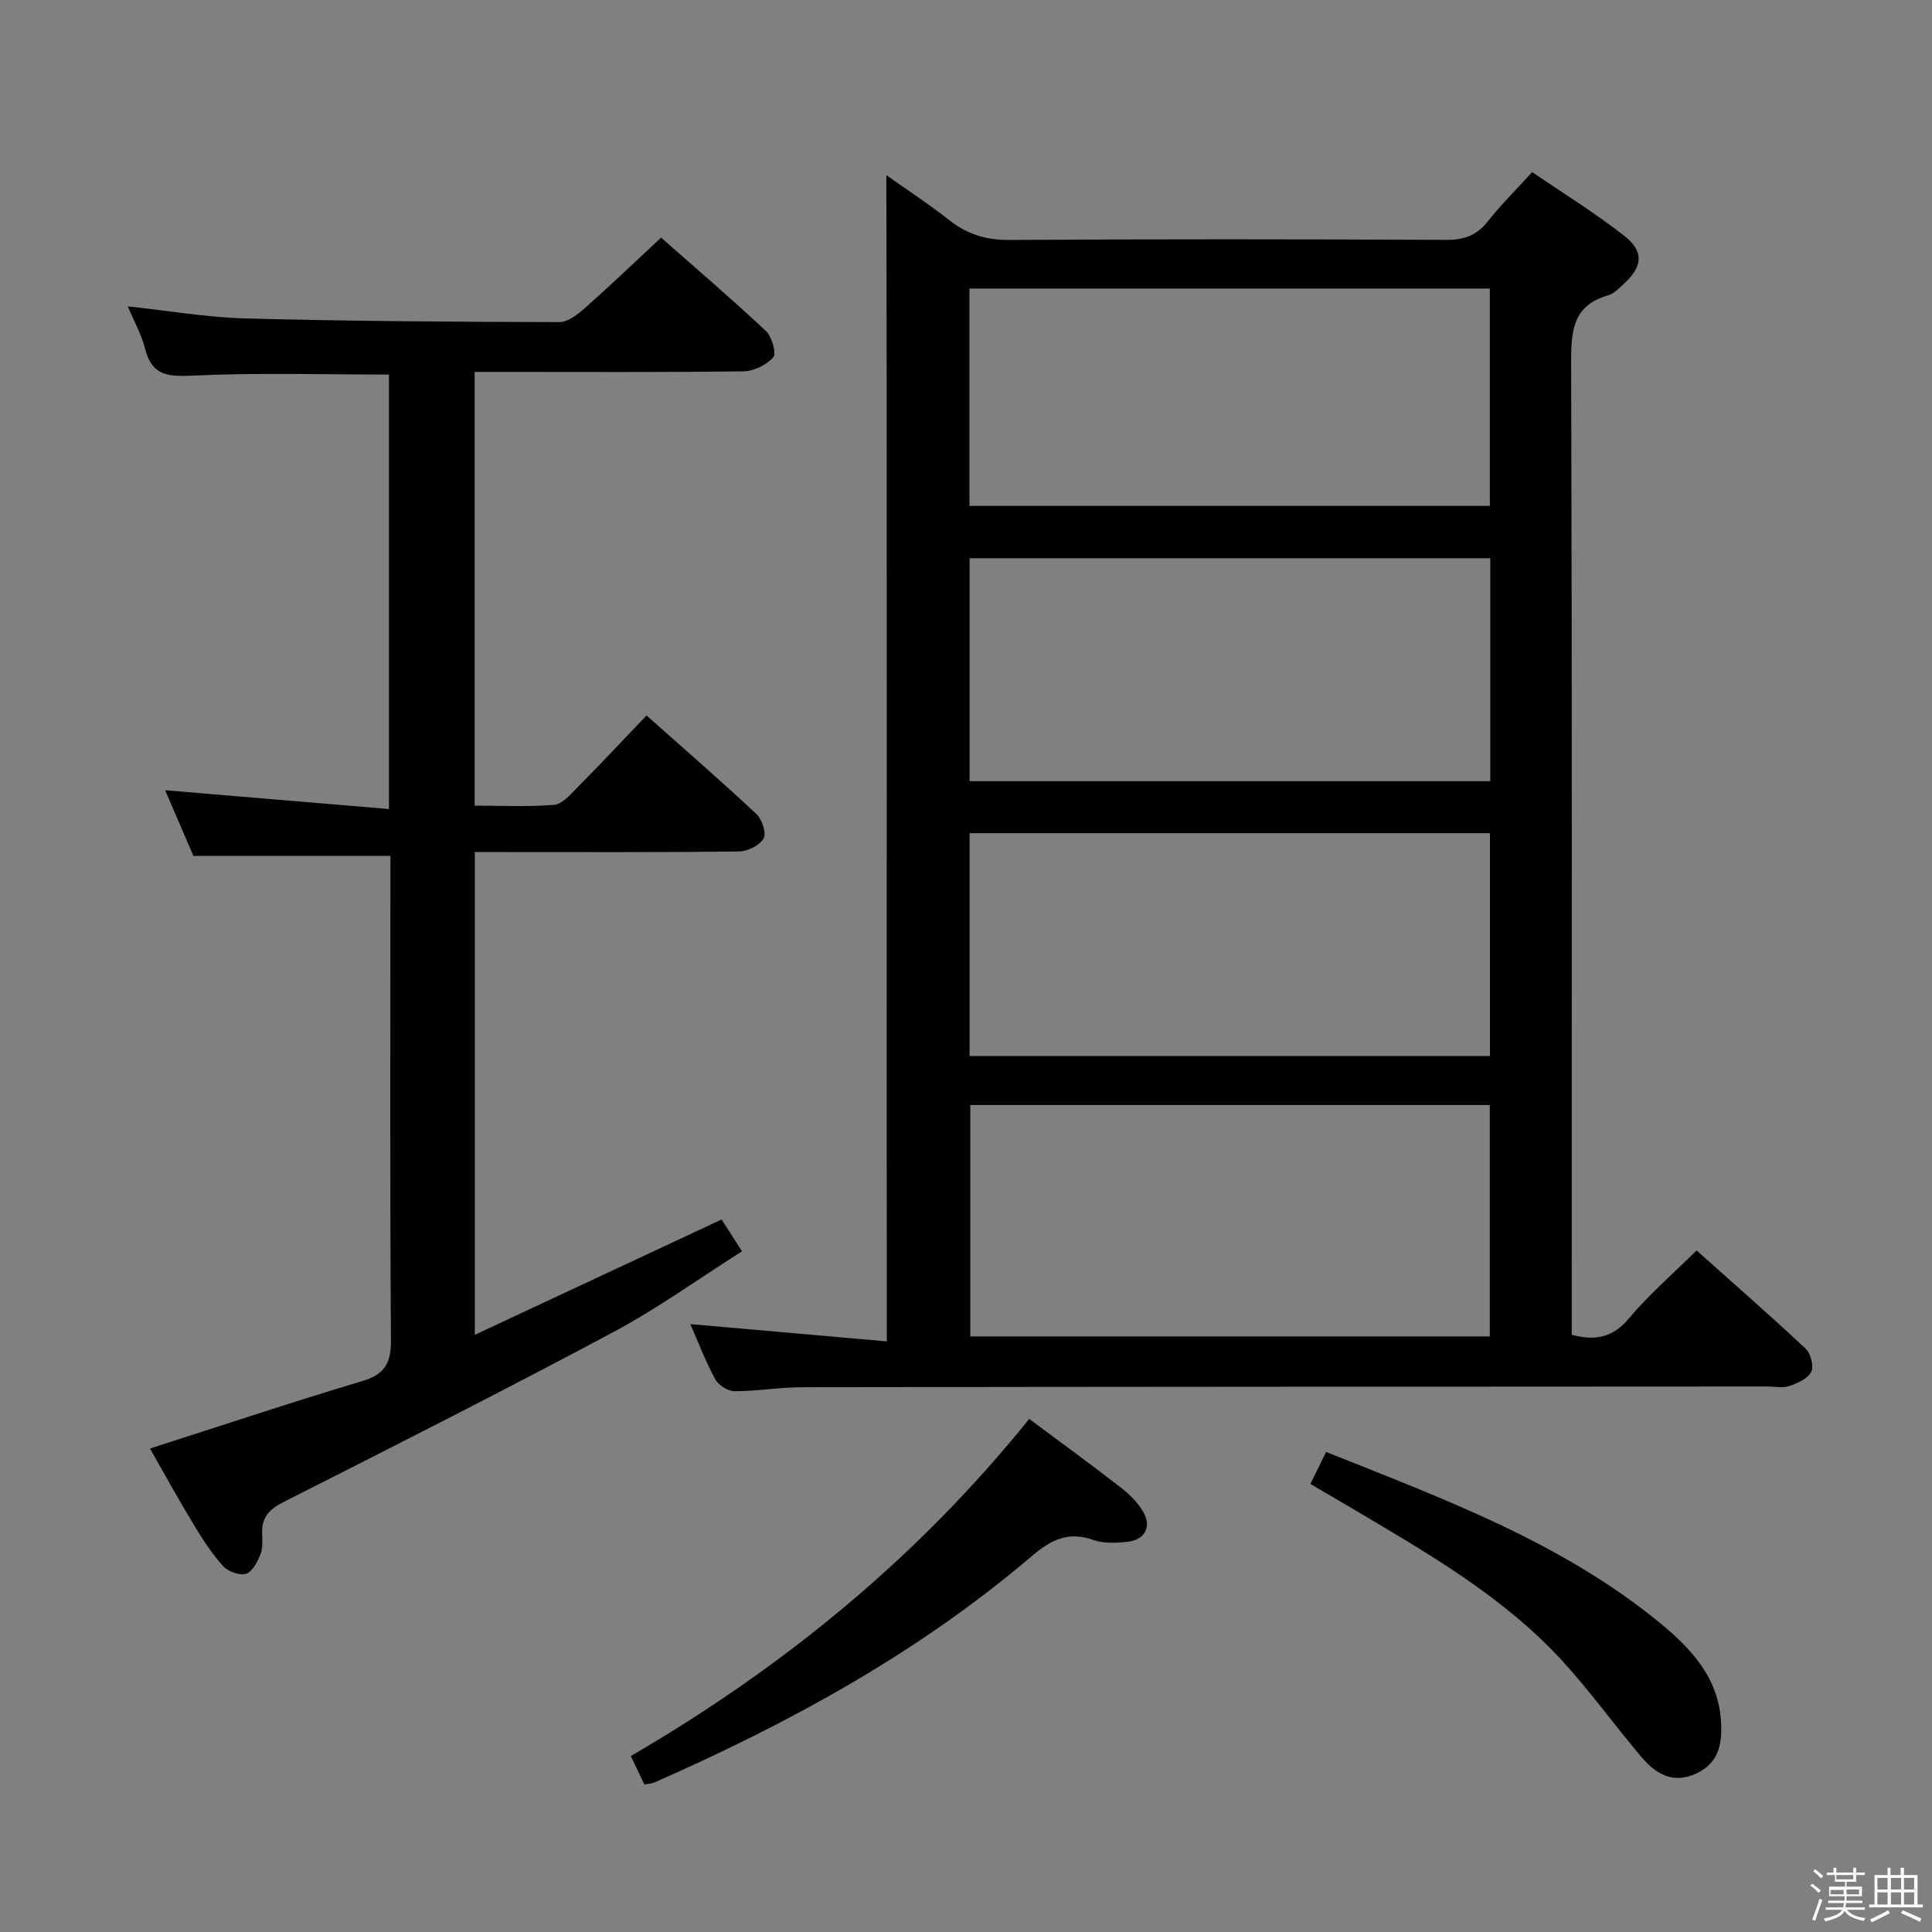 <svg enable-background="new 0 0 400 400" viewBox="0 0 400 400" xmlns="http://www.w3.org/2000/svg"><rect x="0" y="0" width="400" height="400" fill="#808080" stroke="none"/><path d="m374.8 390.4.4-.4c.7.5 1.3 1 1.8 1.4l-.5.5c-.5-.6-1.1-1.1-1.7-1.5zm1 7.3-.6-.3c.5-1.4 1.1-2.8 1.5-4.3.2.1.4.2.6.3-.5 1.3-1 2.8-1.5 4.3zm-.4-10.3.4-.4c.4.3 1 .8 1.7 1.4l-.5.5c-.4-.5-1-1-1.6-1.5zm2.5.3h1.7v-1h.6v1h3.5v-1h.6v1h1.8v.5h-1.8v1.4h-2v1h3.2v2h-3.2v.9h3.3v.5h-3.4c0 .3-.1.6-.1.9h4v.5h-3.7c.7.9 1.9 1.5 3.8 1.7-.1.2-.2.4-.3.6-2.1-.4-3.5-1.1-4-2.1-.4 1-1.8 1.7-4 2.2-.1-.2-.2-.4-.3-.6 2.1-.4 3.4-1 3.8-1.8h-3.4v-.5h3.6c.1-.3.1-.6.2-.9h-3.3v-.5h3.4c0-.3 0-.6 0-.9h-3.2v-2h3.3v-1h-2.1v-1.4h-1.7v-.5zm1.1 3.5v1h2.7c0-.3 0-.4 0-.4 0-.2 0-.2 0-.2 0-.1 0-.2 0-.3h-2.7zm1.2-3v.9h3.5v-.9zm4.7 3h-2.6v.6.4h2.6z" fill="#fbfafc"/><path d="m393.6 386.7h.6v1.5h2.8v6.1h1.1v.6h-11.1v-.6h1.1v-6.1h2.7v-1.5h.6v1.5h2.1v-1.5zm-2.7 8.8.4.6c-1.2.6-2.5 1.3-3.8 1.9-.1-.2-.2-.4-.3-.6 1.2-.6 2.5-1.2 3.7-1.9zm-2.2-6.7v2.4h2.1v-2.4zm0 3v2.5h2.1v-2.5zm2.8-3v2.4h2.1v-2.4zm0 3v2.5h2.1v-2.5zm6 6.1c-1.4-.7-2.7-1.3-3.9-1.8l.3-.6c1.5.6 2.7 1.2 3.9 1.7zm-1.2-9.1h-2.1v2.4h2.1zm-2.1 3v2.5h2.1v-2.5z" fill="#fbfafc"/><g fill="#010100"><path d="m142.92 274.14c13.58 1.2 26.74 2.35 40.68 3.58-.07-81.25.08-161.29-.09-241.45 3.84 2.72 8.62 5.85 13.1 9.36 3.71 2.91 7.58 4.08 12.37 4.05 30.16-.19 60.32-.16 90.48-.02 3.68.02 6.28-.92 8.57-3.82 2.67-3.39 5.76-6.44 9.19-10.21 6.41 4.38 13.01 8.44 19.07 13.2 4.17 3.28 3.8 6.4-.13 9.97-.98.89-2 2-3.19 2.34-7.32 2.06-7.7 7.34-7.68 13.83.2 64.98.12 129.97.12 194.95v6.44c5 1.3 8.53.53 11.82-3.38 4.14-4.93 9.08-9.19 14.03-14.09 7.58 6.77 15.2 13.43 22.58 20.34 1.06.99 1.73 3.64 1.15 4.81-.7 1.4-2.84 2.33-4.54 2.92-1.34.46-2.97.1-4.47.1-66.65.03-133.3.05-199.95.15-4.64.01-9.28.83-13.92.82-1.38 0-3.35-1.23-4.02-2.46-1.98-3.61-3.44-7.5-5.17-11.43zm165.53 2.55c0-16.34 0-32.07 0-47.91-36.1 0-71.81 0-107.56 0v47.91zm.1-161.12c-36.3 0-71.99 0-107.8 0v46.17h107.8c0-15.47 0-30.7 0-46.17zm-107.8 103.06h107.73c0-15.53 0-30.75 0-46.13-36.06 0-71.78 0-107.73 0zm-.04-113.89h107.75c0-15.12 0-29.97 0-45-36.06 0-71.75 0-107.75 0z"/><path d="m31.05 299.9c14.99-4.8 29.44-9.62 44.03-13.99 4.7-1.41 5.89-3.8 5.86-8.5-.22-31.49-.11-62.98-.11-94.48 0-1.96 0-3.92 0-5.73-13.76 0-26.98 0-40.79 0-1.77-4.11-3.85-8.94-5.85-13.59 15.4 1.29 30.68 2.57 46.34 3.89 0-30.8 0-60.36 0-89.95-13.65 0-27.1-.42-40.51.21-5.17.24-8.56.1-9.99-5.58-.75-2.99-2.33-5.76-3.58-8.75 8.41.9 16.42 2.29 24.46 2.5 21.63.57 43.28.71 64.92.76 1.79 0 3.82-1.64 5.34-2.97 5.21-4.62 10.24-9.44 15.7-14.52 6.86 6.05 14.43 12.52 21.69 19.31 1.25 1.17 2.24 4.62 1.53 5.45-1.37 1.6-4.04 2.89-6.19 2.92-16.67.22-33.34.12-50 .12-1.79 0-3.58 0-5.63 0v89.8c5.56 0 11.02.27 16.43-.16 1.63-.13 3.29-2.02 4.64-3.39 4.78-4.84 9.44-9.81 14.52-15.12 7.75 6.89 15.39 13.52 22.77 20.43 1.16 1.09 2.09 3.99 1.46 5.06-.85 1.44-3.33 2.65-5.12 2.67-16.33.2-32.66.12-48.99.12-1.8 0-3.6 0-5.68 0v99.95c17.25-8.06 34.03-15.9 51.11-23.88 1.34 2.1 2.57 4.01 4.22 6.59-9.05 5.73-17.55 11.87-26.73 16.77-22.56 12.05-45.38 23.59-68.2 35.14-2.91 1.47-4.5 3.1-4.43 6.34.03 1.49.19 3.13-.33 4.45-.62 1.57-1.68 3.65-3 4.06-1.33.42-3.74-.46-4.76-1.6-2.32-2.56-4.23-5.53-6.03-8.51-3.18-5.23-6.12-10.59-9.1-15.82z"/><path d="m213.09 293.77c6.54 4.87 12.72 9.37 18.77 14.06 1.81 1.4 3.58 3.09 4.74 5.02 1.95 3.23.47 6.02-3.29 6.38-2.29.22-4.83.36-6.93-.39-5.25-1.89-8.87.01-12.86 3.42-23.38 19.92-50.04 34.46-78.01 46.77-.58.25-1.26.27-2.09.44-.89-1.85-1.74-3.63-2.82-5.9 31.51-18.33 59.31-41.02 82.49-69.8z"/><path d="m271.3 307.23c1.18-2.4 2.11-4.29 3.26-6.62 24.34 9.74 48.83 18.7 69.28 35.54 6.35 5.23 11.92 11.24 12.47 20.16.28 4.51-.31 8.65-5.12 10.88-4.87 2.25-8.42.04-11.36-3.43-5.58-6.58-10.62-13.63-16.44-19.97-12.32-13.39-27.98-22.31-43.42-31.48-2.71-1.6-5.42-3.17-8.67-5.08z"/></g></svg>